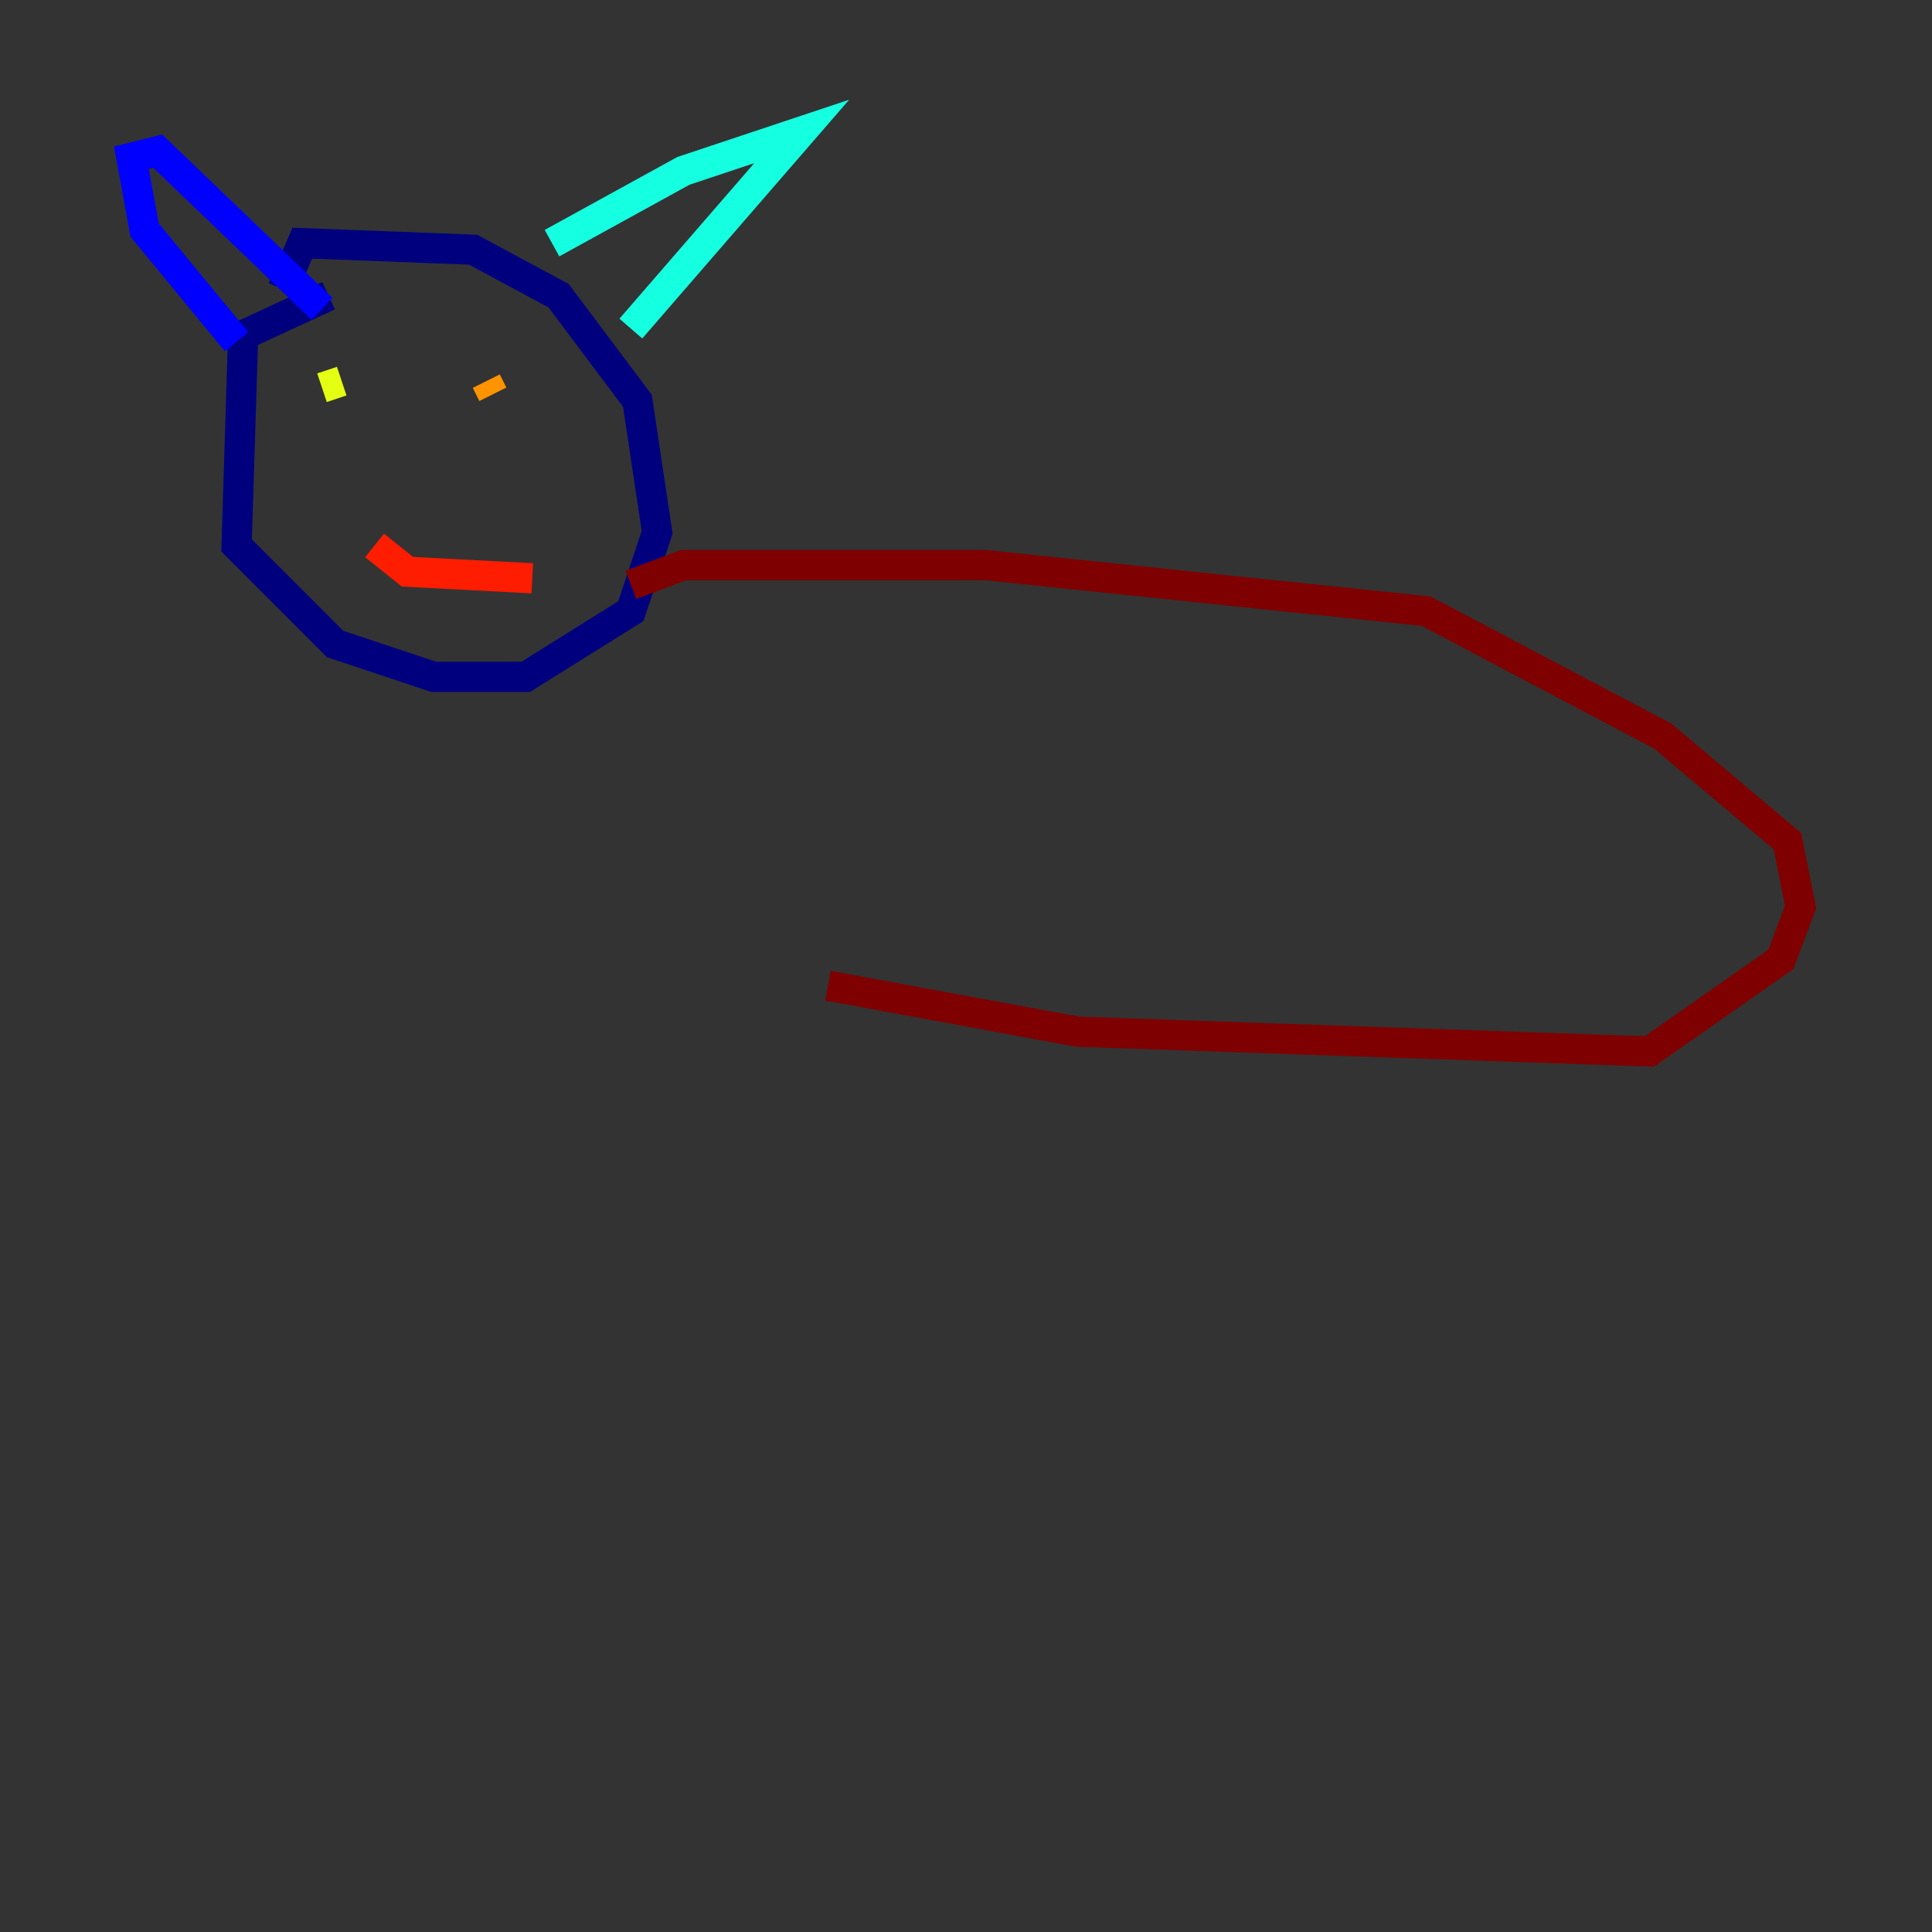 <?xml version="1.0" encoding="utf-8" ?>
<svg baseProfile="tiny" height="128" version="1.2" viewBox="0,0,128,128" width="128" xmlns="http://www.w3.org/2000/svg" xmlns:ev="http://www.w3.org/2001/xml-events" xmlns:xlink="http://www.w3.org/1999/xlink"><rect x="0" y="0" width="128" height="128" fill="#333333" stroke="none"/><defs /><polyline fill="none" points="21.769,19.592 16.109,22.204 15.674,36.136 22.204,42.667 28.735,44.843 34.83,44.843 41.796,40.49 43.537,35.265 42.231,26.558 37.007,19.592 31.347,16.544 20.027,16.109 18.721,19.157" stroke="#00007f" stroke-width="2" /><polyline fill="none" points="15.674,22.64 9.578,15.238 8.707,10.449 10.449,10.014 21.333,20.463" stroke="#0000ff" stroke-width="2" /><polyline fill="none" points="48.762,9.578 48.762,9.578" stroke="#0080ff" stroke-width="2" /><polyline fill="none" points="36.571,16.109 45.279,11.32 53.116,8.707 41.796,21.769" stroke="#15ffe1" stroke-width="2" /><polyline fill="none" points="33.524,26.993 33.524,26.993" stroke="#7cff79" stroke-width="2" /><polyline fill="none" points="21.333,25.687 22.64,25.252" stroke="#e4ff12" stroke-width="2" /><polyline fill="none" points="32.218,25.252 32.653,26.122" stroke="#ff9400" stroke-width="2" /><polyline fill="none" points="24.816,36.136 26.993,37.878 35.265,38.313" stroke="#ff1d00" stroke-width="2" /><polyline fill="none" points="41.796,38.748 45.279,37.442 65.306,37.442 94.476,40.49 110.15,48.762 118.422,55.728 119.293,60.082 117.986,63.565 109.279,69.66 71.401,68.354 54.857,65.306" stroke="#7f0000" stroke-width="2" /></svg>